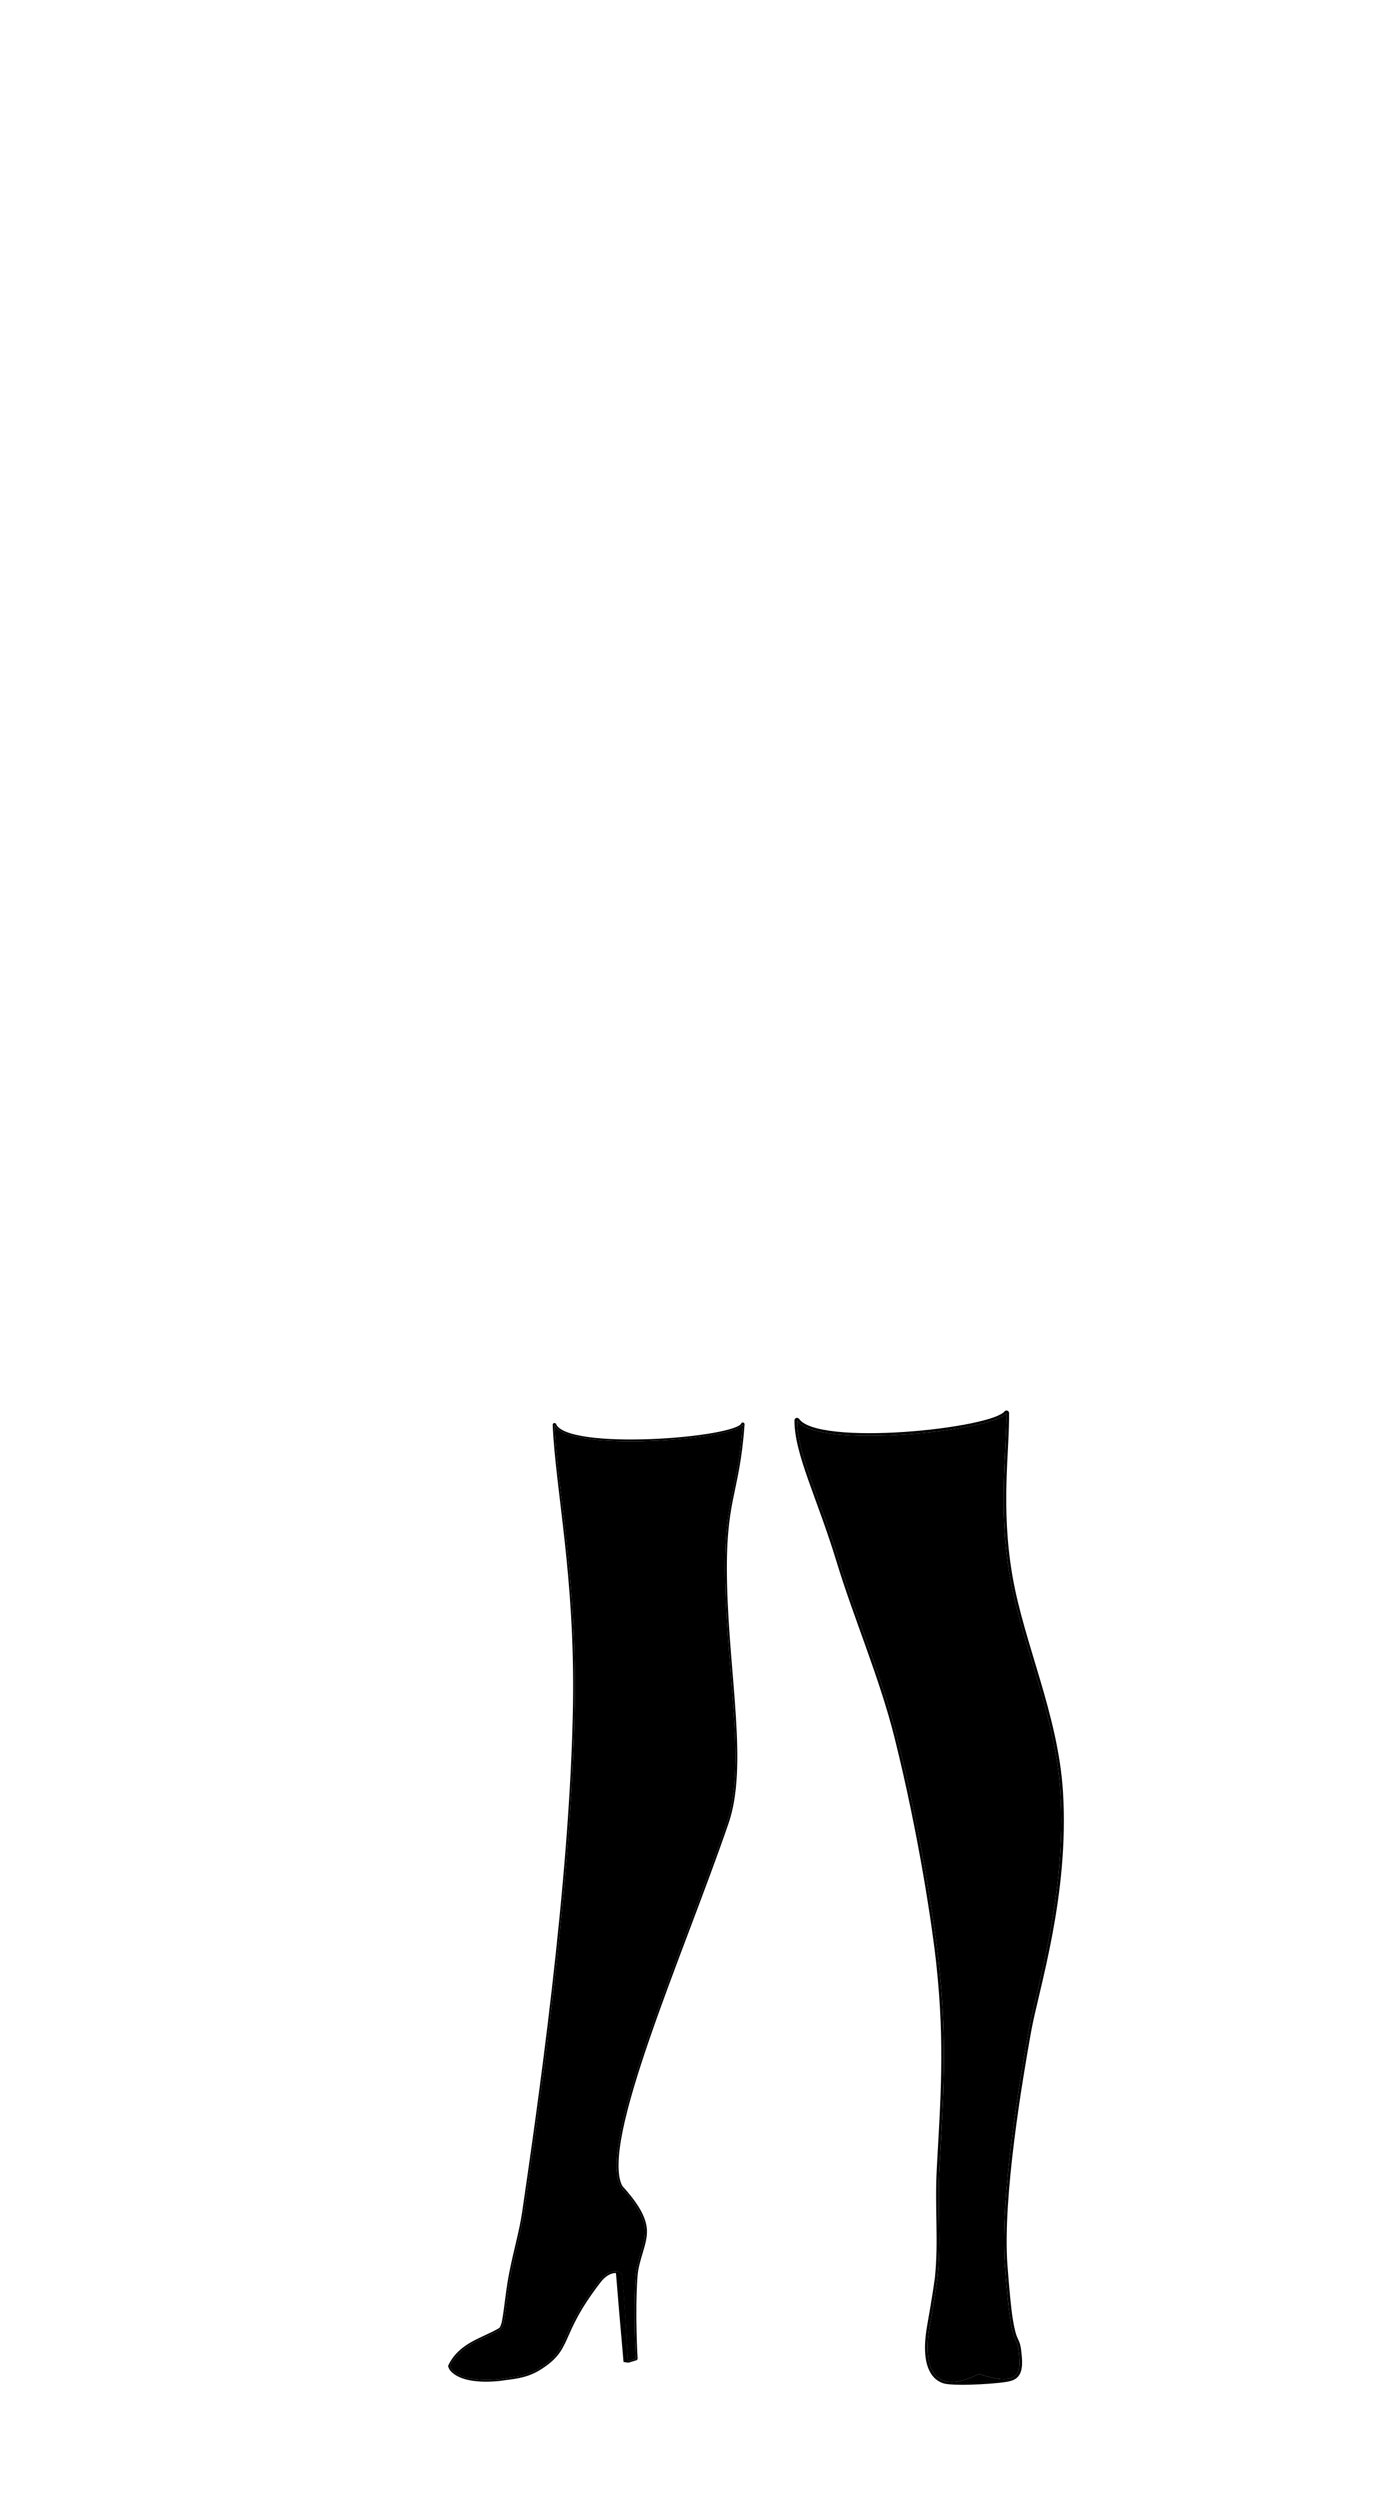 <svg viewBox="0 0 560 1e3"><path id="path32527" d="m246.322 908.507c1.189.181 2.4.918 2.553 2.243.913 7.906 1.668 26.66 2.153 34.236l-1.609-.256c-2.315-26.721-1.074-11.787-3.097-36.223z" class="shadow"/><path id="path32529" d="m246.687 908.473c1.189.181 2.035.951 2.188 2.277.913 7.906 1.707 26.098 2.192 33.673l-1.156-.256c-2.315-26.721-1.201-11.257-3.225-35.693z" class="shoe_accent"/><path id="path32579" d="m297.078 568.961c-.292.015-.545.206-.639.482-.036.107-.281.425-.83.756-.549.331-1.357.686-2.371 1.031-2.028.691-4.877 1.358-8.26 1.949-6.766 1.183-15.678 2.075-24.656 2.424-8.979.349-18.032.153-25.072-.826-3.52-.49-6.537-1.179-8.762-2.066-2.225-.888-3.596-1.975-4.035-3.088-.295-.749-1.411-.511-1.375.293 1.14 26.161 8.922 60.519 8.119 111.736-1.127 71.948-14.659 164.124-20.381 203.438-1.011 6.945-3.443 15.406-5.074 23.725-1.151 5.869-1.73 11.288-2.277 15.363-.274 2.038-.543 3.741-.857 4.969-.314 1.227-.752 1.913-.908 2.006-3.401 2.02-7.354 3.462-11.043 5.531-3.689 2.07-7.123 4.807-9.334 9.395-.076.158-.09.339-.041.508.498 1.703 2.017 2.962 3.941 3.943 5.424 2.767 14.357 2.204 18.262 1.561 2.893-.476 8.71-.658 14.125-3.926 7.015-4.234 8.986-7.687 11.23-12.686 2.245-4.999 4.86-11.612 13.498-22.766 1.712-2.211 3.763-3.338 5.285-3.535.761-.099 1.369.031 1.781.299.413.268.883.667.963 1.355.904 7.829 1.834 25.884 2.32 33.482.028.448.061.737.893.645l2.933-.897c.329-.087.551-.395.529-.734.0.0-1.114-18.032-.042-32.845.49-6.767 4.004-12.74 3.775-18.449-.242-6.04-4.748-12.022-9.875-17.748-2.139-4.065-1.886-11.981.23-22.27 2.122-10.318 6.027-23.026 10.789-36.832 9.524-27.612 22.48-59.616 31.5-85.9 7.795-22.714.283-58.228-.594-95.723-.406-17.37.817-26.028 2.404-34.01 1.587-7.981 3.555-15.324 4.596-29.828.03-.427-.321-.784-.748-.762zm.037.711c-2.074 28.915-7.816 29.087-7.002 63.906.879 37.578 8.306 73.113.633 95.475-18.019 52.509-51.829 128.016-42.461 145.609 5.135 5.724 9.547 11.671 9.777 17.4.216 5.381-3.269 11.396-3.773 18.369-1.077 14.892.086 33.117.086 33.117l-3.309.875c-.485-7.575-1.279-25.768-2.191-33.674-.398-3.447-5.486-3.138-9.1 1.527-17.359 22.413-10.69 26.921-24.535 35.277-5.231 3.157-10.865 3.337-13.871 3.832-3.786.624-12.731 1.106-17.822-1.492-1.835-.937-3.171-2.102-3.582-3.508 4.269-8.857 13.137-10.488 20.098-14.621 2.07-1.229 2.091-11.15 4.379-22.814 1.623-8.276 4.058-16.734 5.08-23.758 5.721-39.312 19.26-131.501 20.389-203.529.804-51.295-6.984-85.733-8.119-111.779 4.462 11.305 73.256 5.917 75.324-.213z" class="shadow"/><path id="path32533" d="m200.062 931.765c-6.96 4.133-15.828 5.765-20.097 14.622.411 1.406 1.746 2.571 3.582 3.507 5.091 2.598 14.037 2.115 17.822 1.491 3.006-.495 8.639-.674 13.87-3.831 13.845-8.356 7.177-12.865 24.536-35.278 3.614-4.666 8.702-4.974 9.1-1.526.913 7.906 1.707 26.098 2.192 33.673l3.308-.875s-1.163-18.225-.086-33.117c.505-6.973 3.989-12.988 3.773-18.369-.23-5.73-4.641-11.676-9.777-17.4-9.368-17.594 24.441-93.102 42.46-145.61 7.673-22.361.248-57.896-.631-95.474-.814-34.819 4.928-34.993 7.002-63.908-2.068 6.13-70.863 11.519-75.325.214 1.135 26.046 8.923 60.484 8.119 111.779-1.129 72.028-14.667 164.219-20.389 203.531-1.022 7.024-3.457 15.48-5.081 23.756-2.288 11.665-2.308 21.586-4.378 22.815z" class="shoe_primary"/><path id="path32571" d="m402.576 564.16c-.335.004-.647.17-.838.445-.322.463-1.853 1.445-4.213 2.289-2.36.844-5.537 1.674-9.244 2.434-7.414 1.518-16.962 2.76-26.59 3.41-9.628.65-19.345.707-27.08-.119-3.867-.413-7.24-1.05-9.828-1.918-2.588-.868-4.345-1.988-5.109-3.135-.567-.854-1.898-.451-1.896.574.005 13.612 9.038 30.745 16.996 56.969 6.527 21.51 17.088 46.061 23.049 69.934 9.751 39.054 15.174 76.158 16.744 90.887 3.408 31.969 1.639 53.918.17 81.027-.906 16.721.761 29.088-.771 43.977-1.384 10.204-2.82 17.203-3.391 21.031-1.185 7.947-.669 14.783 2.805 18.715 1.149 1.301 2.64 2.232 4.416 2.711 5.502 1.144 23.513-.079 26.341-1.041 1.18-.288 2.134-.801 2.861-1.536 1.234-1.249 1.695-2.979 1.809-4.854.113-1.875-.107-3.963-.379-6.168-.303-2.459-.839-3.326-1.369-4.508-.53-1.182-1.178-2.937-1.961-7.816-.703-4.378-1.415-12.123-2.139-21.723v-.006c-1.921-27.196 6.029-73.776 9.486-93.152 2.96-16.588 15.341-54.394 12.748-95.912-1.923-30.791-15.536-59.202-20.219-86.344-4.742-27.486-1.169-49.868-1.35-65.148-.006-.572-.475-1.03-1.047-1.023zm.012 1.035c.179 15.105-3.407 37.648 1.365 65.312 4.719 27.351 18.299 55.707 20.205 86.232 2.578 41.274-9.734 78.858-12.732 95.666-3.459 19.388-11.442 65.936-9.5 93.412.725 9.612 1.433 17.355 2.148 21.814 1.583 9.862 2.744 7.575 3.324 12.287 1.079 8.768 1.178 15.148-15.879 9.584-17.415 8.87-22.251-1.767-19.922-17.387.561-3.762 2.007-10.813 3.396-21.064 1.549-15.028-.125-27.41.775-44.039 1.468-27.095 3.243-49.137-.174-81.193-1.577-14.796-7.003-51.911-16.77-91.027-5.989-23.989-16.562-48.562-23.062-69.984-7.984-26.309-16.946-43.526-16.951-56.668 7.829 11.747 78.776 4.249 83.775-2.945z" class="shadow"/><path id="path32537" d="m402.588 565.195c.179 15.105-3.408 37.649 1.364 65.313 4.719 27.351 18.3 55.706 20.206 86.232 2.578 41.274-9.735 78.859-12.734 95.667-3.459 19.388-11.441 65.935-9.5 93.411.725 9.612 1.434 17.356 2.149 21.815 1.583 9.862 2.743 7.576 3.323 12.288 1.079 8.768 1.179 15.147-15.878 9.583-17.415 8.87-22.251-1.766-19.922-17.386.561-3.762 2.006-10.813 3.396-21.064 1.549-15.028-.125-27.41.776-44.039 1.468-27.095 3.242-49.138-.175-81.195-1.577-14.796-7.003-51.91-16.769-91.026-5.989-23.989-16.562-48.562-23.063-69.984-7.984-26.309-16.945-43.528-16.95-56.669 7.829 11.747 78.776 4.249 83.775-2.945z" class="shoe_primary"/><g id="g32627-8" style="display:inline"><path class="shoe_primary_highlight" id="path19415-5-3" d="m382.096 675.328c-6.02-3.875 7.546 19.413 10.257 48.169 3.239 34.346.867 80.765 3.759 76.04 10.436-17.052 8.055-110.003-14.016-124.209z"/><path class="shoe_primary_highlight" id="path32603-9" d="m260.557 685.76c-6.02-13.421-4.652 4.918-1.94 33.673 3.239 34.346 23.761 103.055 24.746 97.604 2.261-12.507-7.514-48.053-15.733-82.691-4.62-19.472-3.207-39.968-7.073-48.586z" transform="matrix(-1,0,0,1,517.656,0)"/></g></svg>